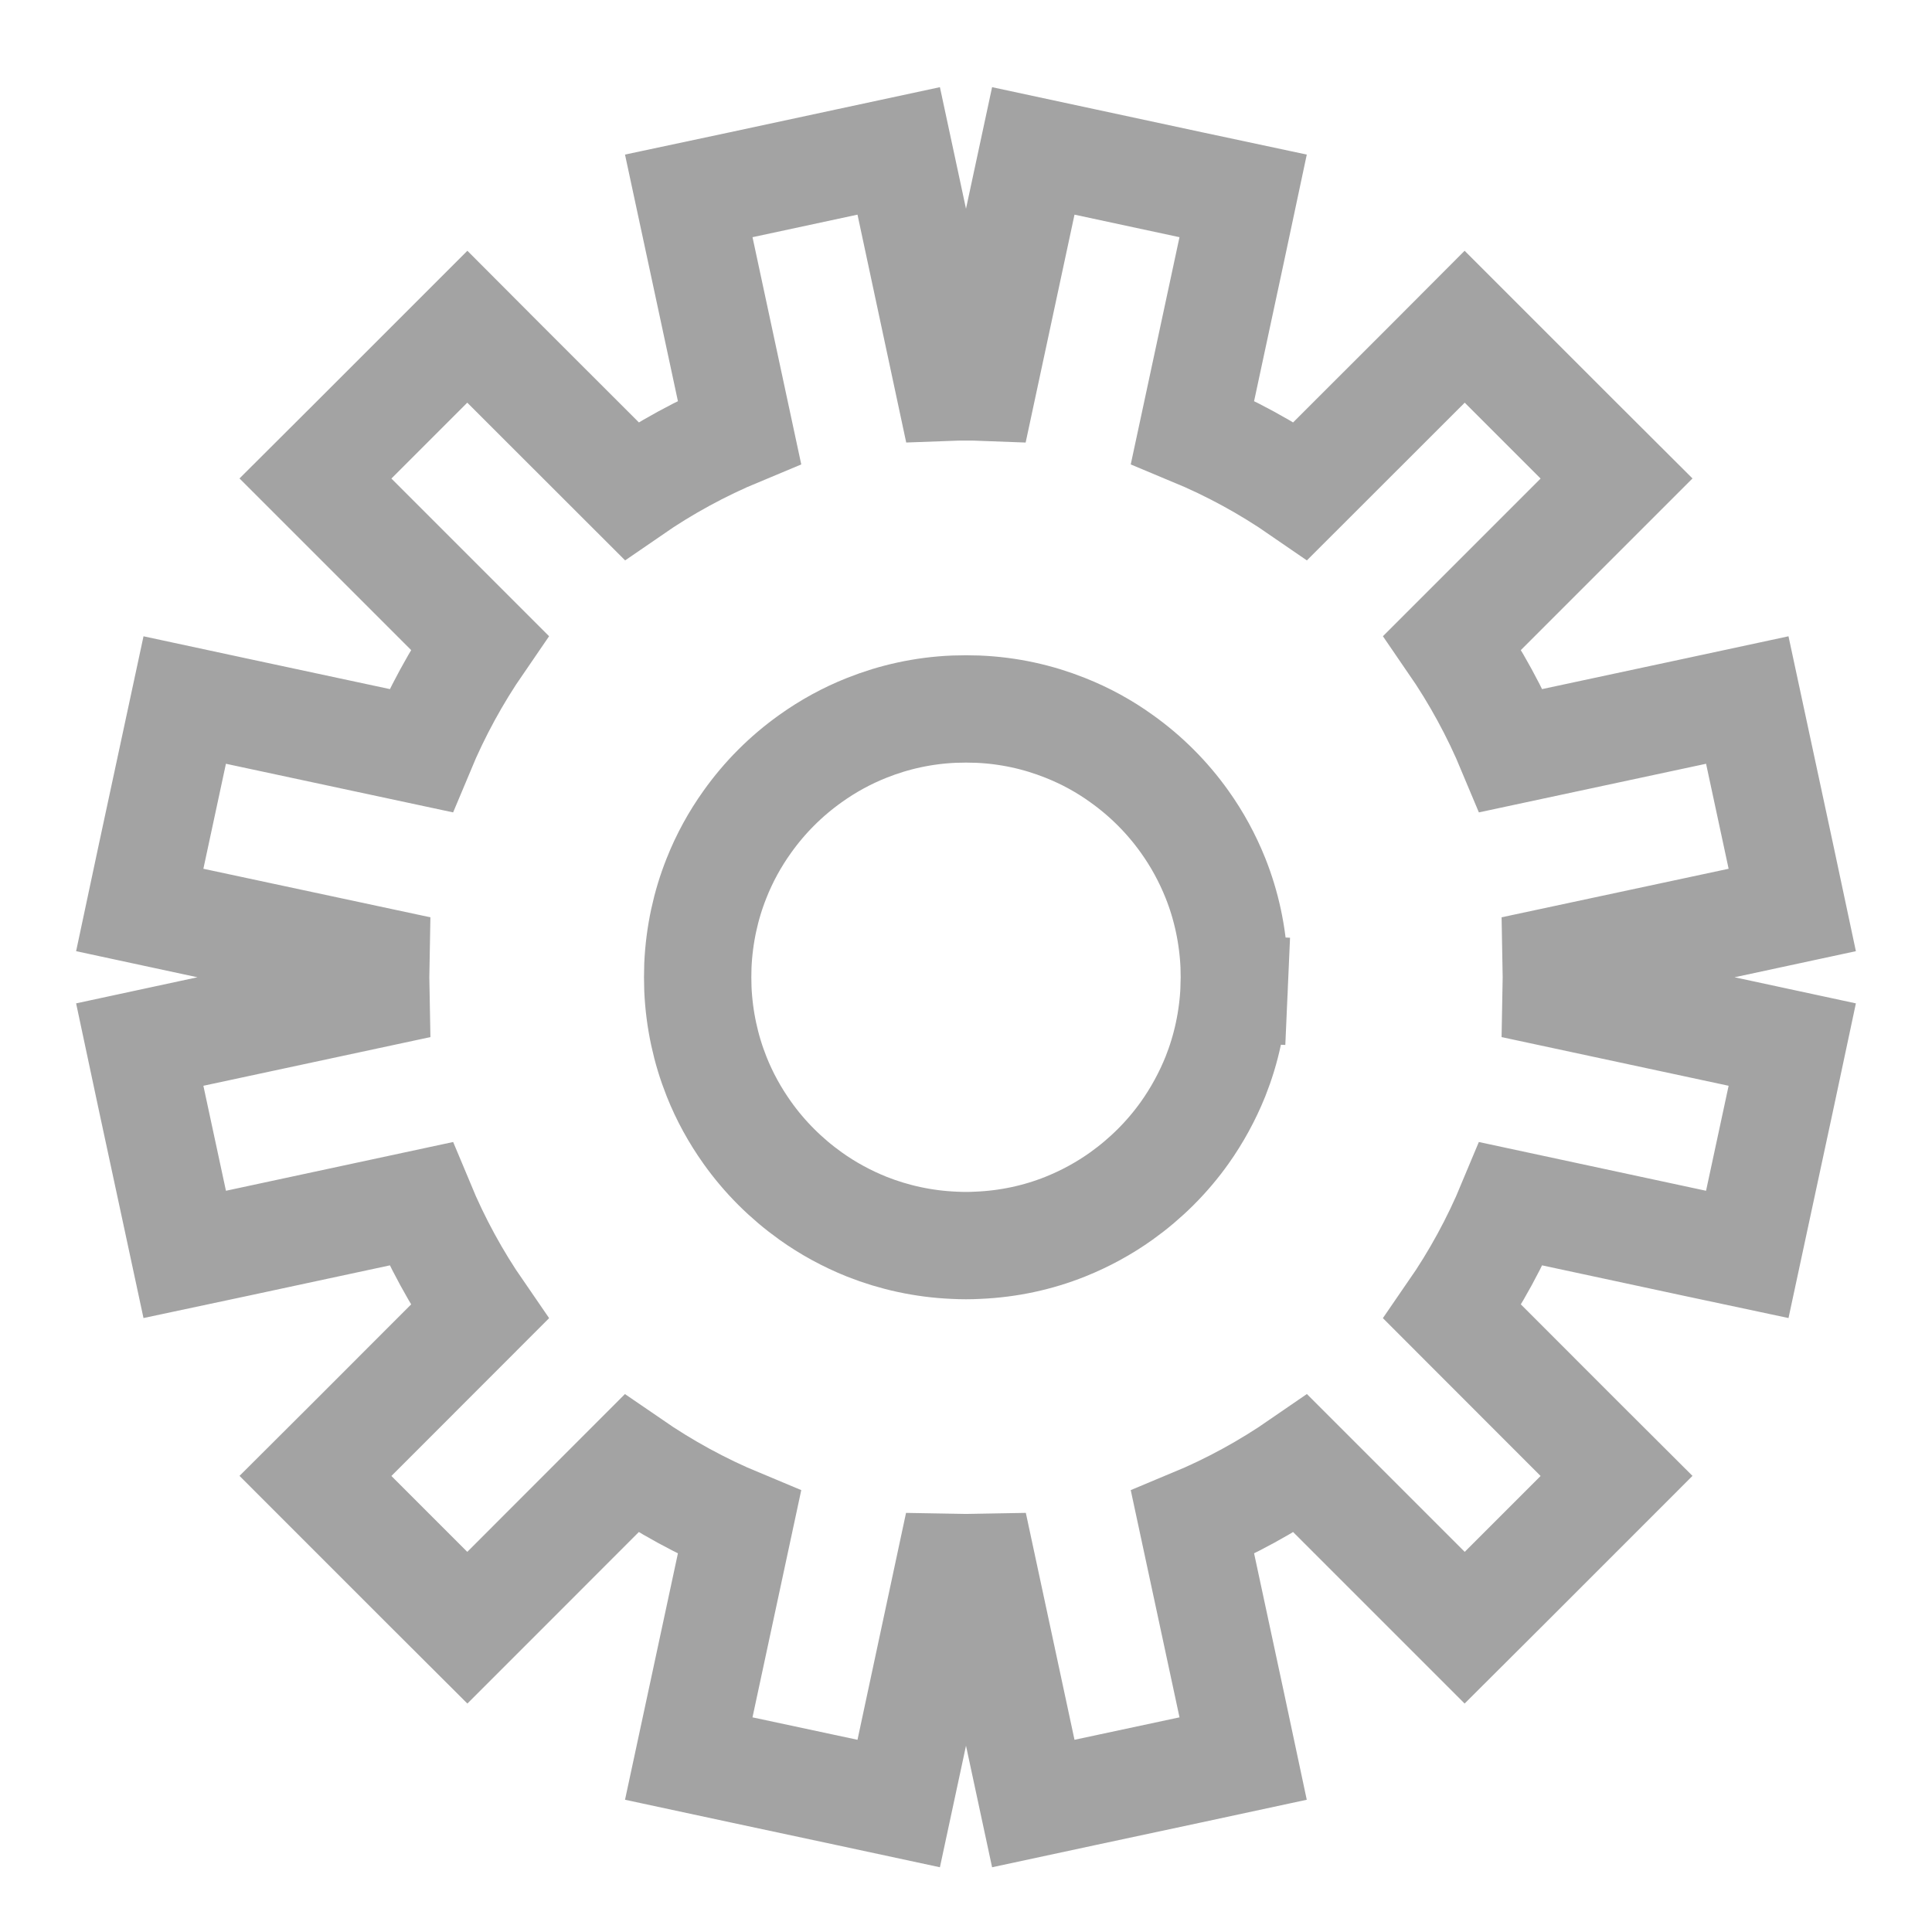<svg width="18" height="18" viewBox="0 0 18 18" fill="none" xmlns="http://www.w3.org/2000/svg">
<path d="M11.498 9.214L11.997 9.236L11.498 9.214C11.485 9.501 11.425 9.775 11.324 10.029C11.249 10.215 11.153 10.391 11.038 10.553C10.876 10.781 10.676 10.98 10.448 11.143C10.287 11.258 10.111 11.354 9.924 11.429C9.671 11.53 9.397 11.59 9.109 11.602C9.073 11.604 9.037 11.605 9 11.605C8.963 11.605 8.927 11.604 8.89 11.602C8.603 11.59 8.329 11.529 8.076 11.429C7.889 11.354 7.713 11.258 7.552 11.143C7.324 10.98 7.124 10.781 6.962 10.553C6.847 10.391 6.75 10.216 6.676 10.029C6.575 9.775 6.515 9.501 6.502 9.214C6.501 9.178 6.5 9.141 6.5 9.105C6.5 9.068 6.501 9.032 6.502 8.995C6.515 8.708 6.575 8.434 6.676 8.181C6.75 7.994 6.847 7.818 6.962 7.657C7.124 7.429 7.324 7.229 7.552 7.067C7.713 6.952 7.889 6.855 8.076 6.781C8.329 6.68 8.603 6.619 8.89 6.607C8.927 6.606 8.963 6.605 9 6.605C9.037 6.605 9.073 6.606 9.109 6.607C9.397 6.619 9.671 6.68 9.924 6.781C10.111 6.855 10.287 6.951 10.448 7.067C10.676 7.229 10.876 7.429 11.038 7.657C11.153 7.818 11.249 7.994 11.324 8.181C11.425 8.434 11.485 8.708 11.498 8.995C11.499 9.032 11.5 9.068 11.5 9.105C11.5 9.141 11.499 9.178 11.498 9.214ZM3.293 13.398L2.939 13.751L3.293 14.105L4 14.812L4.354 15.165L4.707 14.812L5.882 13.636C6.196 13.852 6.533 14.037 6.889 14.185L6.522 15.895L6.417 16.384L6.906 16.489L7.884 16.698L8.373 16.803L8.478 16.314L8.844 14.603C8.896 14.604 8.948 14.605 9 14.605C9.052 14.605 9.104 14.604 9.155 14.603L9.522 16.314L9.627 16.803L10.116 16.698L11.094 16.489L11.582 16.384L11.478 15.895L11.111 14.185C11.467 14.037 11.804 13.852 12.117 13.636L13.293 14.812L13.646 15.165L14 14.812L14.707 14.105L15.061 13.751L14.707 13.398L13.532 12.222C13.748 11.909 13.932 11.572 14.08 11.216L15.79 11.583L16.279 11.687L16.384 11.198L16.594 10.221L16.698 9.732L16.21 9.627L14.498 9.26C14.499 9.209 14.5 9.157 14.5 9.105C14.5 9.053 14.499 9.001 14.498 8.949L16.21 8.583L16.698 8.478L16.594 7.989L16.384 7.011L16.279 6.522L15.79 6.627L14.08 6.993C13.932 6.638 13.748 6.301 13.532 5.987L14.707 4.812L15.061 4.458L14.707 4.105L14 3.398L13.646 3.044L13.293 3.398L12.117 4.573C11.804 4.357 11.467 4.173 11.111 4.025L11.478 2.314L11.582 1.825L11.094 1.721L10.116 1.511L9.627 1.406L9.522 1.895L9.155 3.607C9.104 3.605 9.052 3.605 9 3.605C8.948 3.605 8.896 3.605 8.844 3.607L8.478 1.895L8.373 1.406L7.884 1.511L6.906 1.721L6.417 1.825L6.522 2.314L6.889 4.025C6.533 4.173 6.196 4.357 5.883 4.573L4.707 3.398L4.354 3.044L4 3.398L3.293 4.105L2.939 4.458L3.293 4.812L4.468 5.987C4.252 6.301 4.068 6.638 3.92 6.993L2.21 6.627L1.721 6.522L1.616 7.011L1.406 7.989L1.302 8.478L1.79 8.583L3.502 8.949C3.501 9.001 3.5 9.053 3.5 9.105C3.5 9.157 3.501 9.209 3.502 9.26L1.79 9.627L1.302 9.732L1.406 10.221L1.616 11.198L1.721 11.687L2.21 11.583L3.92 11.216C4.068 11.572 4.252 11.909 4.468 12.222L3.293 13.398Z" stroke="#333333" stroke-opacity="0.45"/>
</svg>
